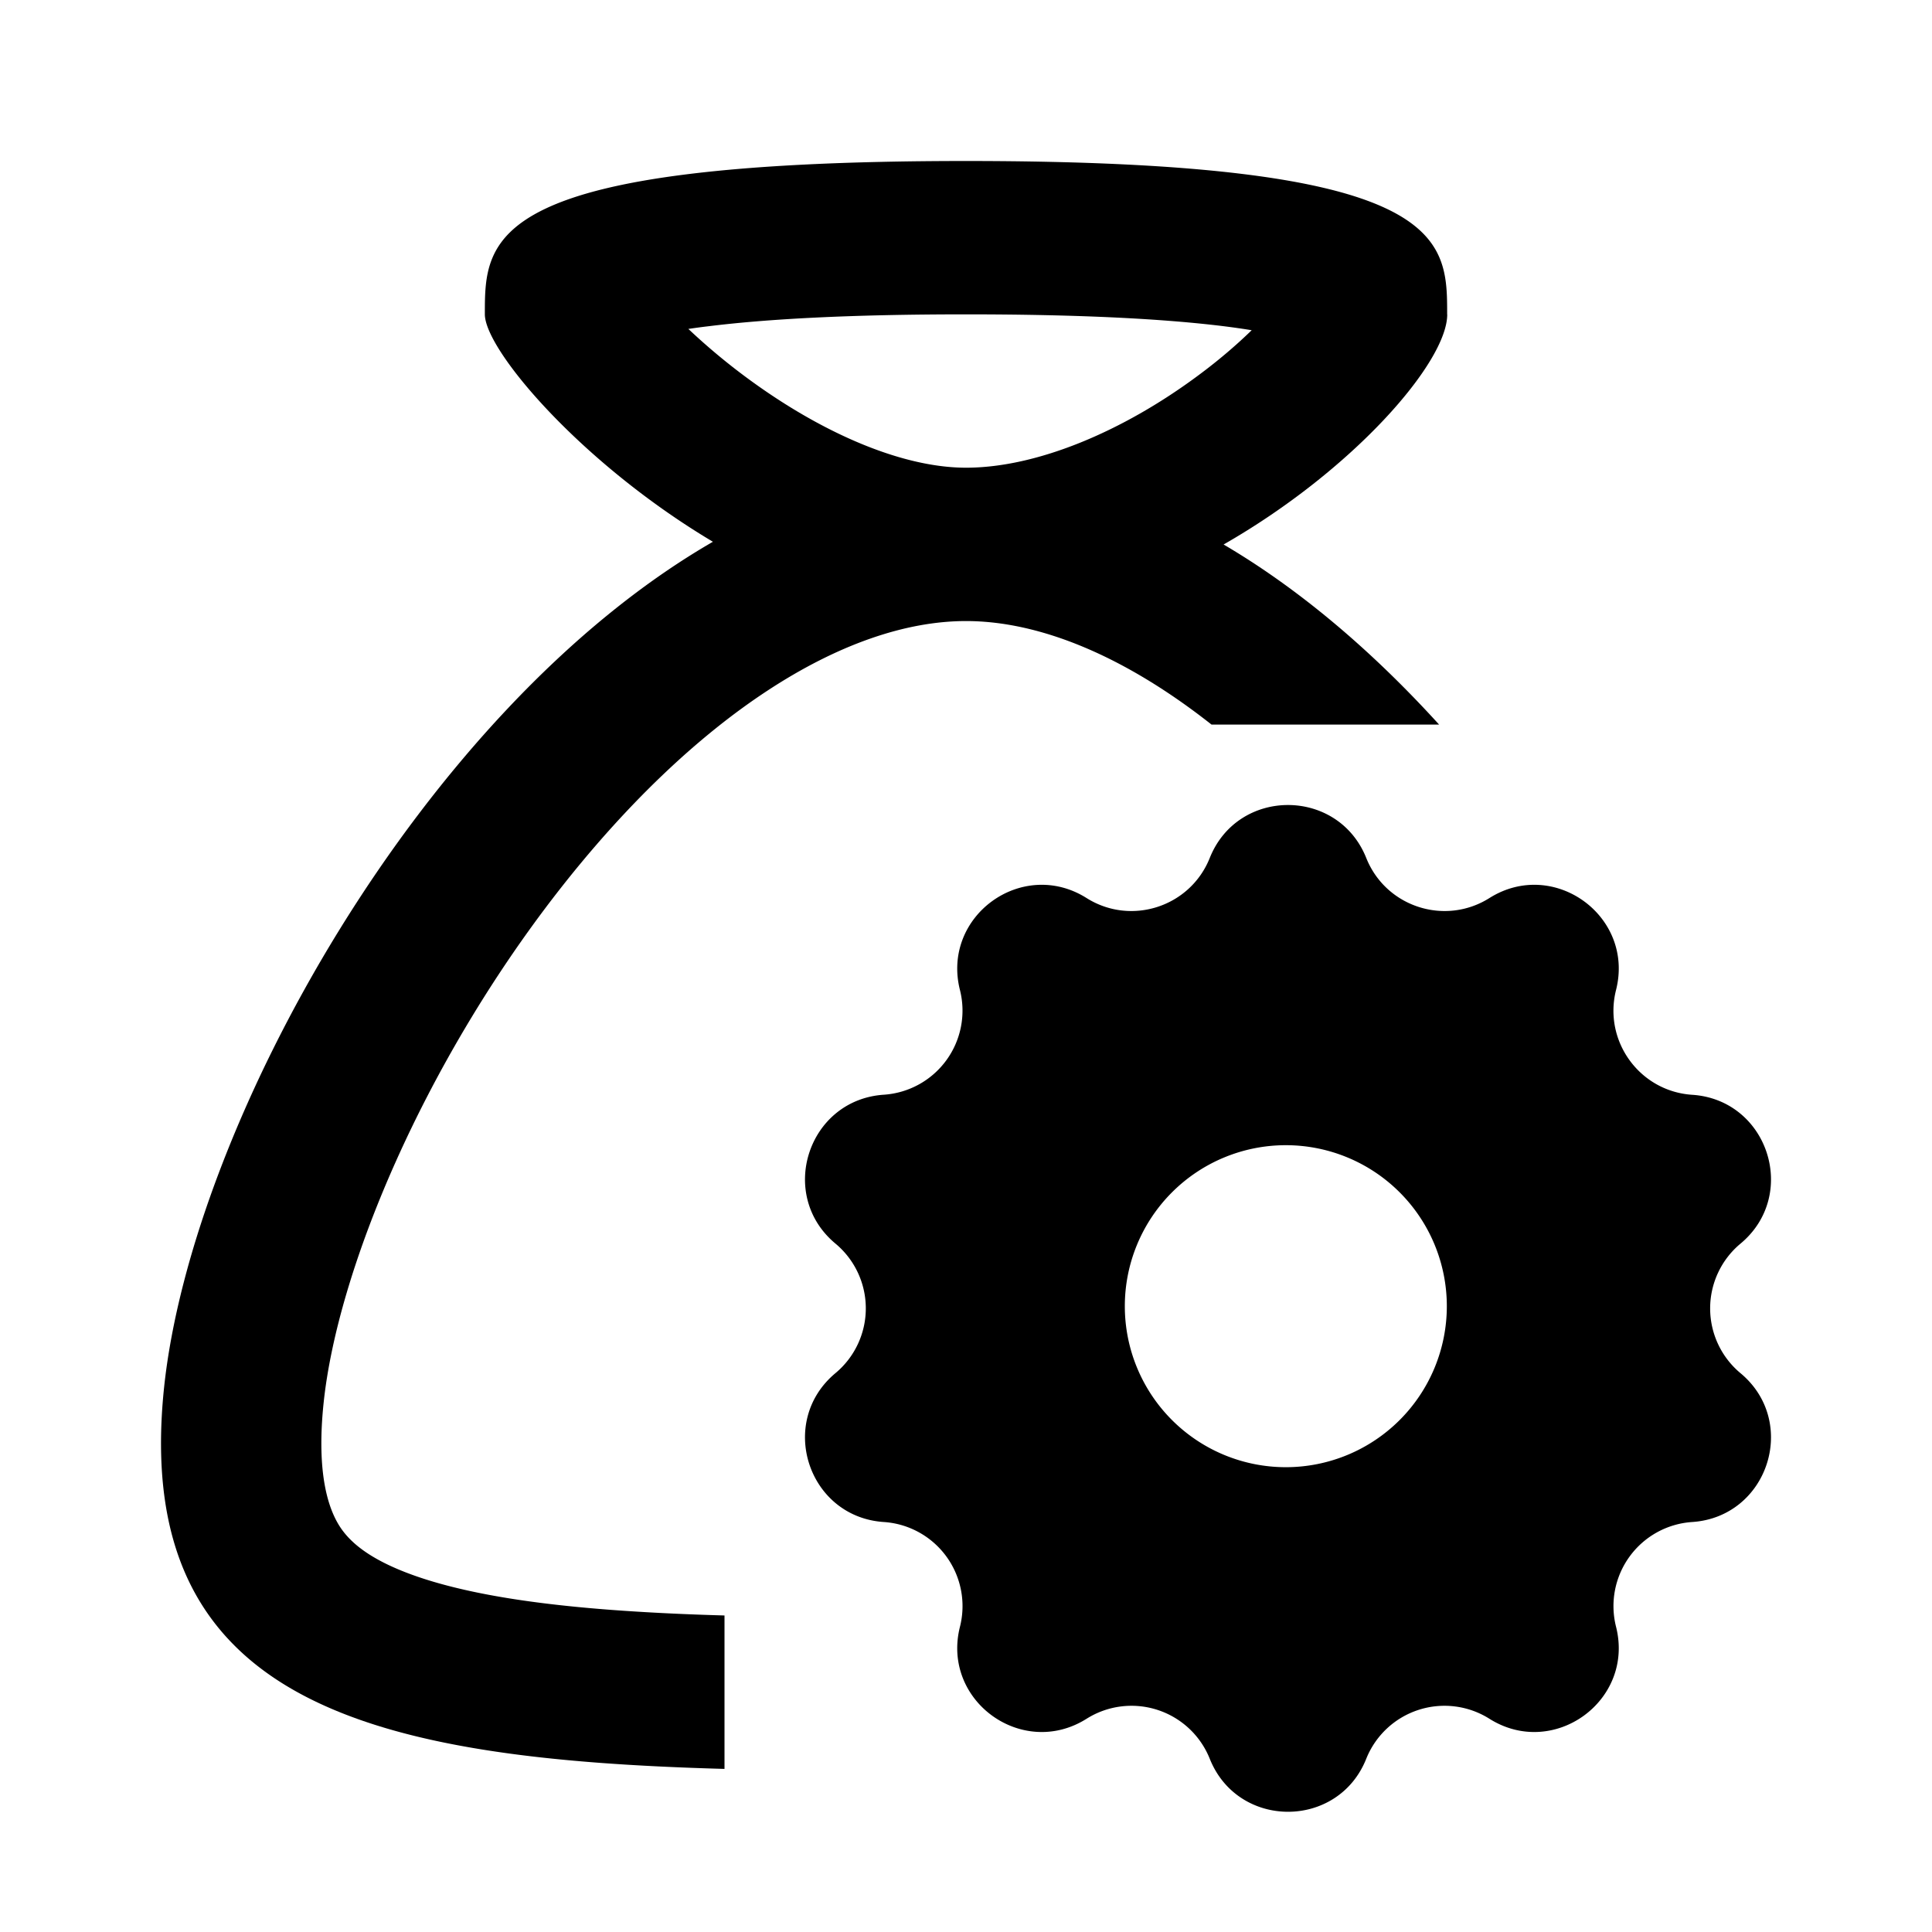 <svg xmlns="http://www.w3.org/2000/svg" viewBox="0 0 24 24"><g fill="none" fill-rule="evenodd"><path d="M0 0h24v24H0z"/><path clip-rule="evenodd" d="M17.977 3.905c0-.953 0-1.905-5.978-1.905-5.976 0-5.976.952-5.976 1.904 0 .444 1.197 1.852 2.833 2.826C5.24 8.818 2.38 13.981 2.038 17.238c-.41 3.924 2.56 4.614 6.962 4.736v-1.906c-.354-.01-.696-.024-1.025-.044-1.19-.07-2.085-.206-2.735-.42-.627-.207-.885-.439-1.013-.632-.132-.2-.303-.626-.207-1.544.173-1.653 1.235-4.191 2.894-6.33C8.627 8.893 10.491 7.715 12 7.715c.922 0 1.977.44 3.05 1.286h2.827c-.816-.898-1.72-1.675-2.677-2.237 1.608-.92 2.778-2.262 2.778-2.858zm-3.091.758c.257-.19.48-.383.663-.561a9.723 9.723 0 00-.35-.05c-.724-.089-1.751-.147-3.2-.147-1.448 0-2.475.058-3.2.148-.088.01-.171.022-.248.033a7.9 7.9 0 00.59.504c.975.752 2.03 1.22 2.859 1.22.877 0 1.946-.448 2.886-1.147z" fill="currentColor"/><path clip-rule="evenodd" d="M15.028 10.658c.35-.877 1.593-.877 1.944 0 .243.608.977.846 1.53.498.8-.504 1.805.226 1.573 1.142-.16.634.293 1.259.946 1.302.943.062 1.327 1.244.6 1.849a1.047 1.047 0 000 1.609c.727.605.343 1.786-.6 1.849a1.047 1.047 0 00-.946 1.301c.232.917-.773 1.647-1.573 1.143a1.047 1.047 0 00-1.53.497c-.35.878-1.593.878-1.944 0a1.047 1.047 0 00-1.53-.497c-.8.504-1.805-.226-1.573-1.143a1.047 1.047 0 00-.946-1.301c-.943-.063-1.327-1.244-.6-1.85a1.047 1.047 0 000-1.608c-.727-.605-.343-1.787.6-1.85a1.047 1.047 0 00.946-1.3c-.232-.917.773-1.647 1.573-1.143.553.348 1.287.11 1.53-.498zm2.945 5.568a2 2 0 11-4 0 2 2 0 014 0z" fill="currentColor"/></g></svg>